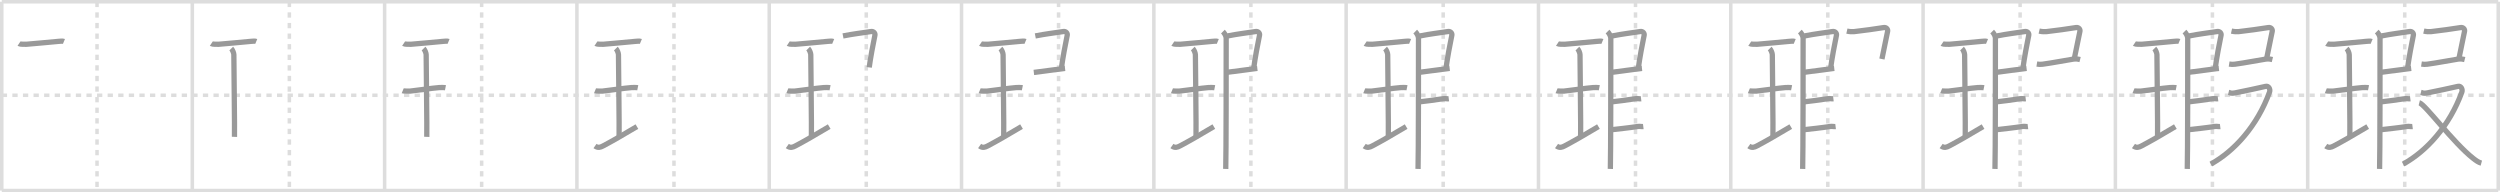<svg width="1417px" height="109px" viewBox="0 0 1417 109" xmlns="http://www.w3.org/2000/svg" xmlns:xlink="http://www.w3.org/1999/xlink" xml:space="preserve" version="1.1" baseProfile="full">
<line x1="1" y1="1" x2="1416" y2="1" style="stroke:#ddd;stroke-width:2"></line>
<line x1="1" y1="1" x2="1" y2="108" style="stroke:#ddd;stroke-width:2"></line>
<line x1="1" y1="108" x2="1416" y2="108" style="stroke:#ddd;stroke-width:2"></line>
<line x1="1416" y1="1" x2="1416" y2="108" style="stroke:#ddd;stroke-width:2"></line>
<line x1="109" y1="1" x2="109" y2="108" style="stroke:#ddd;stroke-width:2"></line>
<line x1="218" y1="1" x2="218" y2="108" style="stroke:#ddd;stroke-width:2"></line>
<line x1="327" y1="1" x2="327" y2="108" style="stroke:#ddd;stroke-width:2"></line>
<line x1="436" y1="1" x2="436" y2="108" style="stroke:#ddd;stroke-width:2"></line>
<line x1="545" y1="1" x2="545" y2="108" style="stroke:#ddd;stroke-width:2"></line>
<line x1="654" y1="1" x2="654" y2="108" style="stroke:#ddd;stroke-width:2"></line>
<line x1="763" y1="1" x2="763" y2="108" style="stroke:#ddd;stroke-width:2"></line>
<line x1="872" y1="1" x2="872" y2="108" style="stroke:#ddd;stroke-width:2"></line>
<line x1="981" y1="1" x2="981" y2="108" style="stroke:#ddd;stroke-width:2"></line>
<line x1="1090" y1="1" x2="1090" y2="108" style="stroke:#ddd;stroke-width:2"></line>
<line x1="1199" y1="1" x2="1199" y2="108" style="stroke:#ddd;stroke-width:2"></line>
<line x1="1308" y1="1" x2="1308" y2="108" style="stroke:#ddd;stroke-width:2"></line>
<line x1="1" y1="54" x2="1416" y2="54" style="stroke:#ddd;stroke-width:2;stroke-dasharray:3 3"></line>
<line x1="55" y1="1" x2="55" y2="108" style="stroke:#ddd;stroke-width:2;stroke-dasharray:3 3"></line>
<line x1="164" y1="1" x2="164" y2="108" style="stroke:#ddd;stroke-width:2;stroke-dasharray:3 3"></line>
<line x1="273" y1="1" x2="273" y2="108" style="stroke:#ddd;stroke-width:2;stroke-dasharray:3 3"></line>
<line x1="382" y1="1" x2="382" y2="108" style="stroke:#ddd;stroke-width:2;stroke-dasharray:3 3"></line>
<line x1="491" y1="1" x2="491" y2="108" style="stroke:#ddd;stroke-width:2;stroke-dasharray:3 3"></line>
<line x1="600" y1="1" x2="600" y2="108" style="stroke:#ddd;stroke-width:2;stroke-dasharray:3 3"></line>
<line x1="709" y1="1" x2="709" y2="108" style="stroke:#ddd;stroke-width:2;stroke-dasharray:3 3"></line>
<line x1="818" y1="1" x2="818" y2="108" style="stroke:#ddd;stroke-width:2;stroke-dasharray:3 3"></line>
<line x1="927" y1="1" x2="927" y2="108" style="stroke:#ddd;stroke-width:2;stroke-dasharray:3 3"></line>
<line x1="1036" y1="1" x2="1036" y2="108" style="stroke:#ddd;stroke-width:2;stroke-dasharray:3 3"></line>
<line x1="1145" y1="1" x2="1145" y2="108" style="stroke:#ddd;stroke-width:2;stroke-dasharray:3 3"></line>
<line x1="1254" y1="1" x2="1254" y2="108" style="stroke:#ddd;stroke-width:2;stroke-dasharray:3 3"></line>
<line x1="1363" y1="1" x2="1363" y2="108" style="stroke:#ddd;stroke-width:2;stroke-dasharray:3 3"></line>
<path d="M10.75,24.75c0.56,0.37,3.59,0.38,4.16,0.34c4.59-0.34,11.84-1.09,18.16-1.64c0.86-0.07,2.46-0.26,3.18,0.04" style="fill:none;stroke:#999;stroke-width:3"></path>

<path d="M119.75,24.75c0.56,0.37,3.59,0.38,4.16,0.34c4.59-0.34,11.84-1.09,18.16-1.64c0.86-0.07,2.46-0.26,3.18,0.04" style="fill:none;stroke:#999;stroke-width:3"></path>
<path d="M131.07,27.52c0.87,0.88,1.48,2.78,1.48,3.48c0,5.95,0.52,42.62,0.35,46.57" style="fill:none;stroke:#999;stroke-width:3"></path>

<path d="M228.75,24.75c0.56,0.37,3.59,0.38,4.16,0.34c4.59-0.34,11.84-1.09,18.16-1.64c0.86-0.07,2.46-0.26,3.18,0.04" style="fill:none;stroke:#999;stroke-width:3"></path>
<path d="M240.07,27.52c0.87,0.88,1.48,2.78,1.48,3.48c0,5.95,0.52,42.62,0.35,46.57" style="fill:none;stroke:#999;stroke-width:3"></path>
<path d="M228.25,51.46c0.46,0.19,3.72,0.22,4.19,0.18c2.72-0.25,12.74-1.73,16.5-2c0.58-0.04,2.69-0.08,3.55,0.09" style="fill:none;stroke:#999;stroke-width:3"></path>

<path d="M337.75,24.75c0.56,0.37,3.59,0.38,4.16,0.34c4.59-0.34,11.84-1.09,18.16-1.64c0.86-0.07,2.46-0.26,3.18,0.04" style="fill:none;stroke:#999;stroke-width:3"></path>
<path d="M349.07,27.52c0.87,0.88,1.48,2.78,1.48,3.48c0,5.95,0.52,42.62,0.35,46.57" style="fill:none;stroke:#999;stroke-width:3"></path>
<path d="M337.25,51.46c0.46,0.19,3.72,0.22,4.19,0.18c2.72-0.25,12.74-1.73,16.5-2c0.58-0.04,2.69-0.08,3.55,0.09" style="fill:none;stroke:#999;stroke-width:3"></path>
<path d="M337.25,82.75c1.75,1.25,3.08,0.74,4.5,0C347.0,80,353.0,76.5,361.0,71.75" style="fill:none;stroke:#999;stroke-width:3"></path>

<path d="M446.75,24.75c0.56,0.37,3.59,0.38,4.16,0.34c4.59-0.34,11.84-1.09,18.16-1.64c0.86-0.07,2.46-0.26,3.18,0.04" style="fill:none;stroke:#999;stroke-width:3"></path>
<path d="M458.07,27.52c0.87,0.88,1.48,2.78,1.48,3.48c0,5.95,0.52,42.62,0.35,46.57" style="fill:none;stroke:#999;stroke-width:3"></path>
<path d="M446.25,51.46c0.46,0.19,3.72,0.22,4.19,0.18c2.72-0.25,12.74-1.73,16.5-2c0.58-0.04,2.69-0.08,3.55,0.09" style="fill:none;stroke:#999;stroke-width:3"></path>
<path d="M446.25,82.75c1.75,1.25,3.08,0.74,4.5,0C456.0,80,462.0,76.5,470.0,71.75" style="fill:none;stroke:#999;stroke-width:3"></path>
<path d="M477.81,20.37c5.69-1.12,9.98-1.6,15.92-2.5c1.49-0.22,2.39,1.04,2.18,2.06c-0.89,4.25-2.66,13.57-3.24,18.28" style="fill:none;stroke:#999;stroke-width:3"></path>

<path d="M555.75,24.75c0.56,0.37,3.59,0.38,4.16,0.34c4.59-0.34,11.84-1.09,18.16-1.64c0.86-0.07,2.46-0.26,3.18,0.04" style="fill:none;stroke:#999;stroke-width:3"></path>
<path d="M567.07,27.52c0.87,0.88,1.48,2.78,1.48,3.48c0,5.95,0.52,42.62,0.35,46.57" style="fill:none;stroke:#999;stroke-width:3"></path>
<path d="M555.25,51.46c0.46,0.19,3.72,0.22,4.19,0.18c2.72-0.25,12.74-1.73,16.5-2c0.58-0.04,2.69-0.08,3.55,0.09" style="fill:none;stroke:#999;stroke-width:3"></path>
<path d="M555.25,82.75c1.75,1.25,3.08,0.74,4.5,0C565.0,80,571.0,76.5,579.0,71.75" style="fill:none;stroke:#999;stroke-width:3"></path>
<path d="M586.81,20.37c5.69-1.12,9.98-1.6,15.92-2.5c1.49-0.22,2.39,1.04,2.18,2.06c-0.89,4.25-2.66,13.57-3.24,18.28" style="fill:none;stroke:#999;stroke-width:3"></path>
<path d="M585.97,41.05c4.8-0.54,13.28-1.8,17.69-2.31" style="fill:none;stroke:#999;stroke-width:3"></path>

<path d="M664.75,24.75c0.56,0.37,3.59,0.38,4.16,0.34c4.59-0.34,11.84-1.09,18.16-1.64c0.86-0.07,2.46-0.26,3.18,0.04" style="fill:none;stroke:#999;stroke-width:3"></path>
<path d="M676.07,27.52c0.87,0.88,1.48,2.78,1.48,3.48c0,5.95,0.52,42.62,0.35,46.57" style="fill:none;stroke:#999;stroke-width:3"></path>
<path d="M664.25,51.46c0.46,0.19,3.72,0.22,4.19,0.18c2.72-0.25,12.74-1.73,16.5-2c0.58-0.04,2.69-0.08,3.55,0.09" style="fill:none;stroke:#999;stroke-width:3"></path>
<path d="M664.25,82.75c1.75,1.25,3.08,0.74,4.5,0C674.0,80,680.0,76.5,688.0,71.75" style="fill:none;stroke:#999;stroke-width:3"></path>
<path d="M695.81,20.37c5.69-1.12,9.98-1.6,15.92-2.5c1.49-0.22,2.39,1.04,2.18,2.06c-0.89,4.25-2.66,13.57-3.24,18.28" style="fill:none;stroke:#999;stroke-width:3"></path>
<path d="M694.97,41.05c4.8-0.54,13.28-1.8,17.69-2.31" style="fill:none;stroke:#999;stroke-width:3"></path>
<path d="M693.14,17.9c0.86,0.85,1.75,2.31,1.86,3.64c0,15.96,0,66.21-0.25,74.21" style="fill:none;stroke:#999;stroke-width:3"></path>

<path d="M773.75,24.75c0.56,0.37,3.59,0.38,4.16,0.34c4.59-0.34,11.84-1.09,18.16-1.64c0.86-0.07,2.46-0.26,3.18,0.04" style="fill:none;stroke:#999;stroke-width:3"></path>
<path d="M785.07,27.52c0.87,0.88,1.48,2.78,1.48,3.48c0,5.95,0.52,42.62,0.35,46.57" style="fill:none;stroke:#999;stroke-width:3"></path>
<path d="M773.25,51.46c0.46,0.19,3.72,0.22,4.19,0.18c2.72-0.25,12.74-1.73,16.5-2c0.58-0.04,2.69-0.08,3.55,0.09" style="fill:none;stroke:#999;stroke-width:3"></path>
<path d="M773.25,82.75c1.75,1.25,3.08,0.74,4.5,0C783.0,80,789.0,76.5,797.0,71.75" style="fill:none;stroke:#999;stroke-width:3"></path>
<path d="M804.81,20.37c5.69-1.12,9.98-1.6,15.92-2.5c1.49-0.22,2.39,1.04,2.18,2.06c-0.89,4.25-2.66,13.57-3.24,18.28" style="fill:none;stroke:#999;stroke-width:3"></path>
<path d="M803.97,41.05c4.8-0.54,13.28-1.8,17.69-2.31" style="fill:none;stroke:#999;stroke-width:3"></path>
<path d="M802.14,17.9c0.86,0.85,1.75,2.31,1.86,3.64c0,15.96,0,66.21-0.25,74.21" style="fill:none;stroke:#999;stroke-width:3"></path>
<path d="M803.97,57.8c3.82-0.43,9.48-1.13,14.06-1.86c1.17-0.19,2.24,0.16,3.14,0.05" style="fill:none;stroke:#999;stroke-width:3"></path>

<path d="M882.75,24.75c0.56,0.37,3.59,0.38,4.16,0.34c4.59-0.34,11.84-1.09,18.16-1.64c0.86-0.07,2.46-0.26,3.18,0.04" style="fill:none;stroke:#999;stroke-width:3"></path>
<path d="M894.07,27.52c0.87,0.88,1.48,2.78,1.48,3.48c0,5.95,0.52,42.62,0.35,46.57" style="fill:none;stroke:#999;stroke-width:3"></path>
<path d="M882.25,51.46c0.46,0.19,3.72,0.22,4.19,0.18c2.72-0.25,12.74-1.73,16.5-2c0.58-0.04,2.69-0.08,3.55,0.09" style="fill:none;stroke:#999;stroke-width:3"></path>
<path d="M882.25,82.75c1.75,1.25,3.08,0.74,4.5,0C892.0,80,898.0,76.5,906.0,71.75" style="fill:none;stroke:#999;stroke-width:3"></path>
<path d="M913.81,20.37c5.69-1.12,9.98-1.6,15.92-2.5c1.49-0.22,2.39,1.04,2.18,2.06c-0.89,4.25-2.66,13.57-3.24,18.28" style="fill:none;stroke:#999;stroke-width:3"></path>
<path d="M912.97,41.05c4.8-0.54,13.28-1.8,17.69-2.31" style="fill:none;stroke:#999;stroke-width:3"></path>
<path d="M911.14,17.9c0.86,0.85,1.75,2.31,1.86,3.64c0,15.96,0,66.21-0.25,74.21" style="fill:none;stroke:#999;stroke-width:3"></path>
<path d="M912.97,57.8c3.82-0.43,9.48-1.13,14.06-1.86c1.17-0.19,2.24,0.16,3.14,0.05" style="fill:none;stroke:#999;stroke-width:3"></path>
<path d="M913.22,73.55c3.82-0.43,10.48-1.13,15.06-1.86c1.17-0.19,2.24,0.16,3.14,0.05" style="fill:none;stroke:#999;stroke-width:3"></path>

<path d="M991.75,24.75c0.56,0.37,3.59,0.38,4.16,0.34c4.59-0.34,11.84-1.09,18.16-1.64c0.86-0.07,2.46-0.26,3.18,0.04" style="fill:none;stroke:#999;stroke-width:3"></path>
<path d="M1003.07,27.52c0.87,0.88,1.48,2.78,1.48,3.48c0,5.95,0.52,42.62,0.35,46.57" style="fill:none;stroke:#999;stroke-width:3"></path>
<path d="M991.25,51.46c0.46,0.19,3.72,0.22,4.19,0.18c2.72-0.25,12.74-1.73,16.5-2c0.58-0.04,2.69-0.08,3.55,0.09" style="fill:none;stroke:#999;stroke-width:3"></path>
<path d="M991.25,82.75c1.75,1.25,3.08,0.74,4.5,0C1001.0,80,1007.0,76.5,1015.0,71.75" style="fill:none;stroke:#999;stroke-width:3"></path>
<path d="M1022.81,20.37c5.69-1.12,9.98-1.6,15.92-2.5c1.49-0.22,2.39,1.04,2.18,2.06c-0.89,4.25-2.66,13.57-3.24,18.28" style="fill:none;stroke:#999;stroke-width:3"></path>
<path d="M1021.97,41.05c4.8-0.54,13.28-1.8,17.69-2.31" style="fill:none;stroke:#999;stroke-width:3"></path>
<path d="M1020.14,17.9c0.86,0.85,1.75,2.31,1.86,3.64c0,15.96,0,66.21-0.25,74.21" style="fill:none;stroke:#999;stroke-width:3"></path>
<path d="M1021.97,57.8c3.82-0.43,9.48-1.13,14.06-1.86c1.17-0.19,2.24,0.16,3.14,0.05" style="fill:none;stroke:#999;stroke-width:3"></path>
<path d="M1022.22,73.55c3.82-0.43,10.48-1.13,15.06-1.86c1.17-0.19,2.24,0.16,3.14,0.05" style="fill:none;stroke:#999;stroke-width:3"></path>
<path d="M1046.81,17.62c1.69,0.38,3.1,0.4,4.2,0.29c5.29-0.56,11.81-1.54,16.72-2.29c1.49-0.22,2.39,1.04,2.18,2.06c-0.89,4.25-2.16,10.57-3.24,15.78" style="fill:none;stroke:#999;stroke-width:3"></path>

<path d="M1100.75,24.75c0.56,0.37,3.59,0.38,4.16,0.34c4.59-0.34,11.84-1.09,18.16-1.64c0.86-0.07,2.46-0.26,3.18,0.04" style="fill:none;stroke:#999;stroke-width:3"></path>
<path d="M1112.07,27.52c0.87,0.88,1.48,2.78,1.48,3.48c0,5.95,0.52,42.62,0.35,46.57" style="fill:none;stroke:#999;stroke-width:3"></path>
<path d="M1100.25,51.46c0.46,0.19,3.72,0.22,4.19,0.18c2.72-0.25,12.74-1.73,16.5-2c0.58-0.04,2.69-0.08,3.55,0.09" style="fill:none;stroke:#999;stroke-width:3"></path>
<path d="M1100.25,82.75c1.75,1.25,3.08,0.74,4.5,0C1110.0,80,1116.0,76.5,1124.0,71.75" style="fill:none;stroke:#999;stroke-width:3"></path>
<path d="M1131.81,20.37c5.69-1.12,9.98-1.6,15.92-2.5c1.49-0.22,2.39,1.04,2.18,2.06c-0.89,4.25-2.66,13.57-3.24,18.28" style="fill:none;stroke:#999;stroke-width:3"></path>
<path d="M1130.97,41.05c4.8-0.54,13.28-1.8,17.69-2.31" style="fill:none;stroke:#999;stroke-width:3"></path>
<path d="M1129.14,17.9c0.86,0.85,1.75,2.31,1.86,3.64c0,15.96,0,66.21-0.25,74.21" style="fill:none;stroke:#999;stroke-width:3"></path>
<path d="M1130.97,57.8c3.82-0.43,9.48-1.13,14.06-1.86c1.17-0.19,2.24,0.16,3.14,0.05" style="fill:none;stroke:#999;stroke-width:3"></path>
<path d="M1131.22,73.55c3.82-0.43,10.48-1.13,15.06-1.86c1.17-0.19,2.24,0.16,3.14,0.05" style="fill:none;stroke:#999;stroke-width:3"></path>
<path d="M1155.81,17.62c1.69,0.38,3.1,0.4,4.2,0.29c5.29-0.56,11.81-1.54,16.72-2.29c1.49-0.22,2.39,1.04,2.18,2.06c-0.89,4.25-2.16,10.57-3.24,15.78" style="fill:none;stroke:#999;stroke-width:3"></path>
<path d="M1154.47,36.3c1.28,0.2,2.02,0.26,3.3,0.09c5.54-0.74,13.82-2.35,17.4-2.89C1176.75,33.25,1178.0,33.5,1179.0,33.75" style="fill:none;stroke:#999;stroke-width:3"></path>

<path d="M1209.75,24.75c0.56,0.37,3.59,0.38,4.16,0.34c4.59-0.34,11.84-1.09,18.16-1.64c0.86-0.07,2.46-0.26,3.18,0.04" style="fill:none;stroke:#999;stroke-width:3"></path>
<path d="M1221.07,27.52c0.87,0.88,1.48,2.78,1.48,3.48c0,5.95,0.52,42.62,0.35,46.57" style="fill:none;stroke:#999;stroke-width:3"></path>
<path d="M1209.25,51.46c0.46,0.19,3.72,0.22,4.19,0.18c2.72-0.25,12.74-1.73,16.5-2c0.58-0.04,2.69-0.08,3.55,0.09" style="fill:none;stroke:#999;stroke-width:3"></path>
<path d="M1209.25,82.75c1.75,1.25,3.08,0.74,4.5,0C1219.0,80,1225.0,76.5,1233.0,71.75" style="fill:none;stroke:#999;stroke-width:3"></path>
<path d="M1240.81,20.37c5.69-1.12,9.98-1.6,15.92-2.5c1.49-0.22,2.39,1.04,2.18,2.06c-0.89,4.25-2.66,13.57-3.24,18.28" style="fill:none;stroke:#999;stroke-width:3"></path>
<path d="M1239.97,41.05c4.8-0.54,13.28-1.8,17.69-2.31" style="fill:none;stroke:#999;stroke-width:3"></path>
<path d="M1238.14,17.9c0.86,0.85,1.75,2.31,1.86,3.64c0,15.96,0,66.21-0.25,74.21" style="fill:none;stroke:#999;stroke-width:3"></path>
<path d="M1239.97,57.8c3.82-0.43,9.48-1.13,14.06-1.86c1.17-0.19,2.24,0.16,3.14,0.05" style="fill:none;stroke:#999;stroke-width:3"></path>
<path d="M1240.22,73.55c3.82-0.43,10.48-1.13,15.06-1.86c1.17-0.19,2.24,0.16,3.14,0.05" style="fill:none;stroke:#999;stroke-width:3"></path>
<path d="M1264.81,17.62c1.69,0.38,3.1,0.4,4.2,0.29c5.29-0.56,11.81-1.54,16.72-2.29c1.49-0.22,2.39,1.04,2.18,2.06c-0.89,4.25-2.16,10.57-3.24,15.78" style="fill:none;stroke:#999;stroke-width:3"></path>
<path d="M1263.47,36.3c1.28,0.2,2.02,0.26,3.3,0.09c5.54-0.74,13.82-2.35,17.4-2.89C1285.75,33.25,1287.0,33.5,1288.0,33.75" style="fill:none;stroke:#999;stroke-width:3"></path>
<path d="M1263.16,52.36c1.17,0.29,1.32,0.73,3.67,0.29s15.73-3.26,17.35-3.7s2.79,1.61,2.2,3.23C1279.48,71.27,1266.29,85.81,1253.08,93" style="fill:none;stroke:#999;stroke-width:3"></path>

<path d="M1318.75,24.75c0.56,0.37,3.59,0.38,4.16,0.34c4.59-0.34,11.84-1.09,18.16-1.64c0.86-0.07,2.46-0.26,3.18,0.04" style="fill:none;stroke:#999;stroke-width:3"></path>
<path d="M1330.07,27.52c0.87,0.88,1.48,2.78,1.48,3.48c0,5.95,0.52,42.62,0.35,46.57" style="fill:none;stroke:#999;stroke-width:3"></path>
<path d="M1318.25,51.46c0.46,0.19,3.72,0.22,4.19,0.18c2.72-0.25,12.74-1.73,16.5-2c0.58-0.04,2.69-0.08,3.55,0.09" style="fill:none;stroke:#999;stroke-width:3"></path>
<path d="M1318.25,82.75c1.75,1.25,3.08,0.74,4.5,0C1328.0,80,1334.0,76.5,1342.0,71.75" style="fill:none;stroke:#999;stroke-width:3"></path>
<path d="M1349.81,20.37c5.69-1.12,9.98-1.6,15.92-2.5c1.49-0.22,2.39,1.04,2.18,2.06c-0.89,4.25-2.66,13.57-3.24,18.28" style="fill:none;stroke:#999;stroke-width:3"></path>
<path d="M1348.97,41.05c4.8-0.54,13.28-1.8,17.69-2.31" style="fill:none;stroke:#999;stroke-width:3"></path>
<path d="M1347.14,17.9c0.86,0.85,1.75,2.31,1.86,3.64c0,15.96,0,66.21-0.25,74.21" style="fill:none;stroke:#999;stroke-width:3"></path>
<path d="M1348.97,57.8c3.82-0.43,9.48-1.13,14.06-1.86c1.17-0.19,2.24,0.16,3.14,0.05" style="fill:none;stroke:#999;stroke-width:3"></path>
<path d="M1349.22,73.55c3.82-0.43,10.48-1.13,15.06-1.86c1.17-0.19,2.24,0.16,3.14,0.05" style="fill:none;stroke:#999;stroke-width:3"></path>
<path d="M1373.81,17.62c1.69,0.38,3.1,0.4,4.2,0.29c5.29-0.56,11.81-1.54,16.72-2.29c1.49-0.22,2.39,1.04,2.18,2.06c-0.89,4.25-2.16,10.57-3.24,15.78" style="fill:none;stroke:#999;stroke-width:3"></path>
<path d="M1372.47,36.3c1.28,0.2,2.02,0.26,3.3,0.09c5.54-0.74,13.82-2.35,17.4-2.89C1394.75,33.25,1396.0,33.5,1397.0,33.75" style="fill:none;stroke:#999;stroke-width:3"></path>
<path d="M1372.16,52.36c1.17,0.29,1.32,0.73,3.67,0.29s15.73-3.26,17.35-3.7s2.79,1.61,2.2,3.23C1388.48,71.27,1375.29,85.81,1362.08,93" style="fill:none;stroke:#999;stroke-width:3"></path>
<path d="M1371.25,58.25C1374.5,59.06,1390.4,80.79,1401.73,89.7c1.76,1.38,3.05,2.31,4.69,2.77" style="fill:none;stroke:#999;stroke-width:3"></path>

</svg>